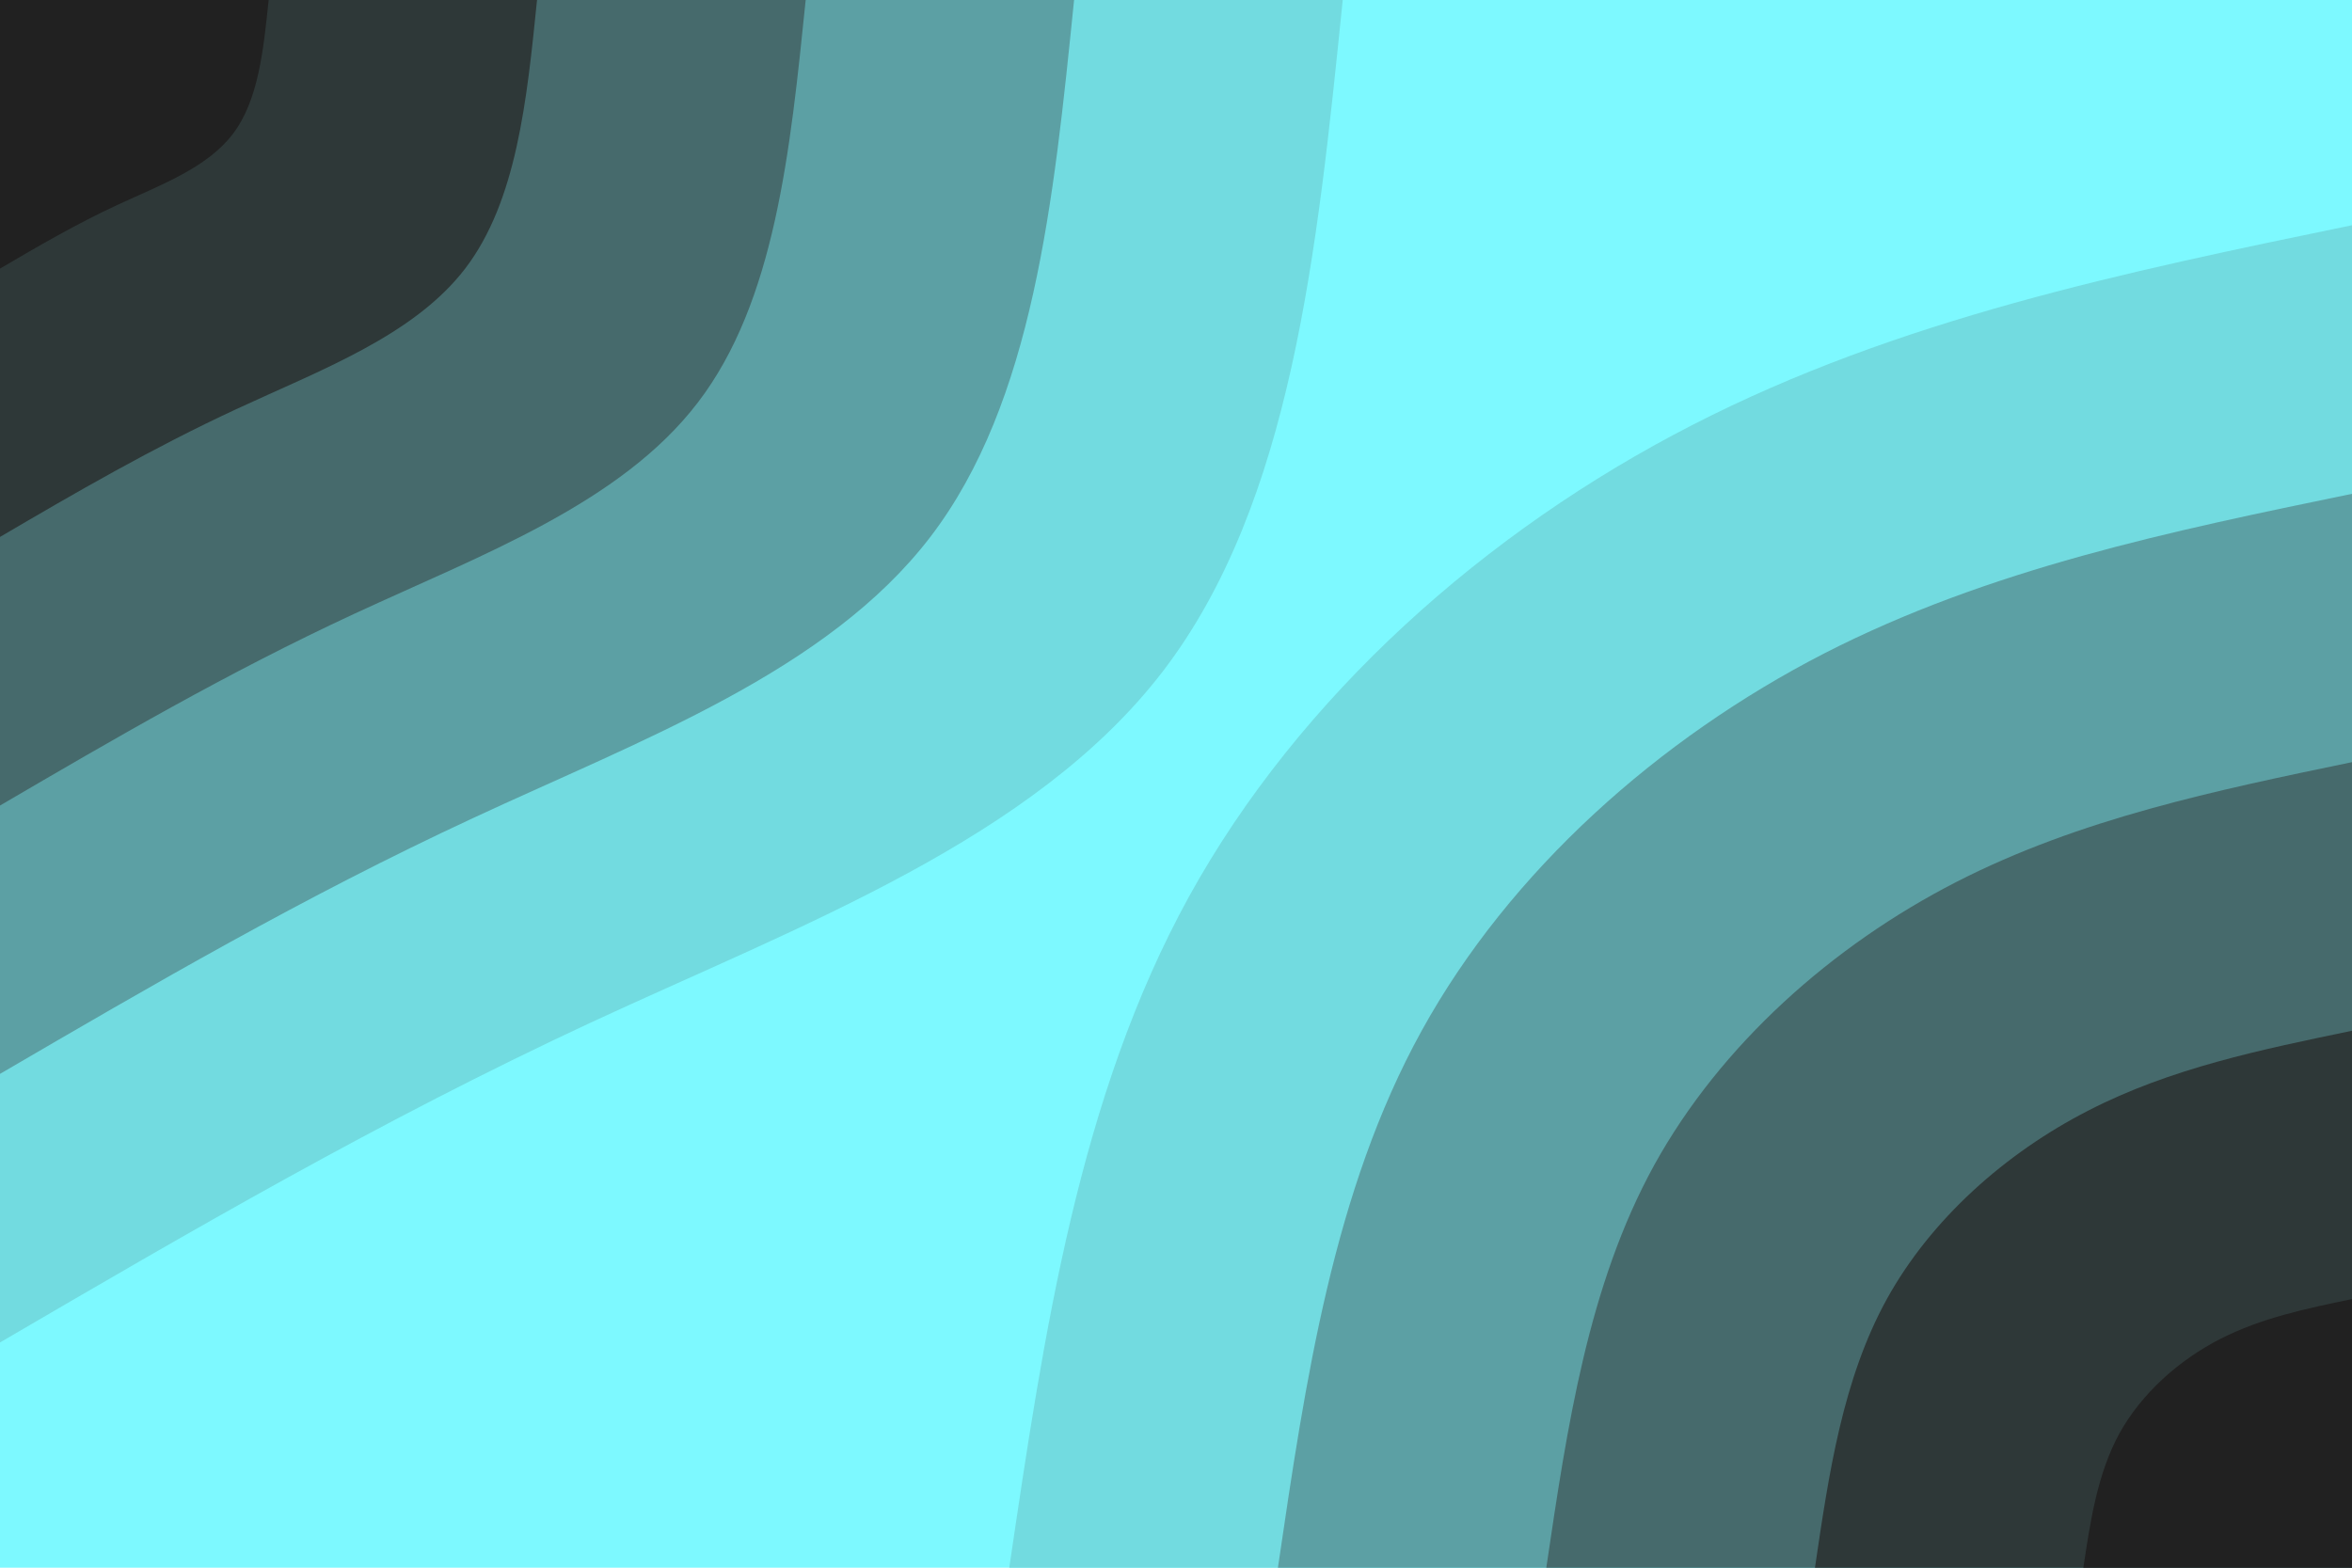<svg id="visual" viewBox="0 0 900 600" width="900" height="600" xmlns="http://www.w3.org/2000/svg" xmlns:xlink="http://www.w3.org/1999/xlink" version="1.1"><rect x="0" y="0" width="900" height="600" fill="#7DF9FF"></rect><defs><linearGradient id="grad1_0" x1="33.3%" y1="100%" x2="100%" y2="0%"><stop offset="20%" stop-color="#212121" stop-opacity="1"></stop><stop offset="80%" stop-color="#212121" stop-opacity="1"></stop></linearGradient></defs><defs><linearGradient id="grad1_1" x1="33.3%" y1="100%" x2="100%" y2="0%"><stop offset="20%" stop-color="#212121" stop-opacity="1"></stop><stop offset="80%" stop-color="#3a5051" stop-opacity="1"></stop></linearGradient></defs><defs><linearGradient id="grad1_2" x1="33.3%" y1="100%" x2="100%" y2="0%"><stop offset="20%" stop-color="#518587" stop-opacity="1"></stop><stop offset="80%" stop-color="#3a5051" stop-opacity="1"></stop></linearGradient></defs><defs><linearGradient id="grad1_3" x1="33.3%" y1="100%" x2="100%" y2="0%"><stop offset="20%" stop-color="#518587" stop-opacity="1"></stop><stop offset="80%" stop-color="#67bdc1" stop-opacity="1"></stop></linearGradient></defs><defs><linearGradient id="grad1_4" x1="33.3%" y1="100%" x2="100%" y2="0%"><stop offset="20%" stop-color="#7df9ff" stop-opacity="1"></stop><stop offset="80%" stop-color="#67bdc1" stop-opacity="1"></stop></linearGradient></defs><defs><linearGradient id="grad2_0" x1="0%" y1="100%" x2="66.7%" y2="0%"><stop offset="20%" stop-color="#212121" stop-opacity="1"></stop><stop offset="80%" stop-color="#212121" stop-opacity="1"></stop></linearGradient></defs><defs><linearGradient id="grad2_1" x1="0%" y1="100%" x2="66.7%" y2="0%"><stop offset="20%" stop-color="#3a5051" stop-opacity="1"></stop><stop offset="80%" stop-color="#212121" stop-opacity="1"></stop></linearGradient></defs><defs><linearGradient id="grad2_2" x1="0%" y1="100%" x2="66.7%" y2="0%"><stop offset="20%" stop-color="#3a5051" stop-opacity="1"></stop><stop offset="80%" stop-color="#518587" stop-opacity="1"></stop></linearGradient></defs><defs><linearGradient id="grad2_3" x1="0%" y1="100%" x2="66.7%" y2="0%"><stop offset="20%" stop-color="#67bdc1" stop-opacity="1"></stop><stop offset="80%" stop-color="#518587" stop-opacity="1"></stop></linearGradient></defs><defs><linearGradient id="grad2_4" x1="0%" y1="100%" x2="66.7%" y2="0%"><stop offset="20%" stop-color="#67bdc1" stop-opacity="1"></stop><stop offset="80%" stop-color="#7df9ff" stop-opacity="1"></stop></linearGradient></defs><g transform="translate(900, 600)"><path d="M-513.8 0C-500.5 -90.1 -487.2 -180.2 -445 -256.9C-402.7 -333.6 -331.5 -396.8 -252.5 -437.3C-173.5 -477.9 -86.8 -495.9 0 -513.8L0 0Z" fill="#72dbe0"></path><path d="M-411 0C-400.4 -72.1 -389.8 -144.2 -356 -205.5C-322.2 -266.8 -265.2 -317.4 -202 -349.9C-138.8 -382.3 -69.4 -396.7 0 -411L0 0Z" fill="#5ca0a4"></path><path d="M-308.3 0C-300.3 -54.1 -292.3 -108.1 -267 -154.1C-241.6 -200.1 -198.9 -238.1 -151.5 -262.4C-104.1 -286.7 -52.1 -297.5 0 -308.3L0 0Z" fill="#466a6c"></path><path d="M-205.5 0C-200.2 -36 -194.9 -72.1 -178 -102.8C-161.1 -133.4 -132.6 -158.7 -101 -174.9C-69.4 -191.2 -34.7 -198.3 0 -205.5L0 0Z" fill="#2e3838"></path><path d="M-102.8 0C-100.1 -18 -97.4 -36 -89 -51.4C-80.5 -66.7 -66.3 -79.4 -50.5 -87.5C-34.7 -95.6 -17.4 -99.2 0 -102.8L0 0Z" fill="#212121"></path></g><g transform="translate(0, 0)"><path d="M513.8 0C504 96.2 494.3 192.5 445 256.9C395.6 321.3 306.8 353.9 226 391.4C145.2 429 72.6 471.4 0 513.8L0 0Z" fill="#72dbe0"></path><path d="M411 0C403.2 77 395.4 154 356 205.5C316.5 257.1 245.4 283.1 180.8 313.2C116.2 343.2 58.1 377.1 0 411L0 0Z" fill="#5ca0a4"></path><path d="M308.3 0C302.4 57.7 296.6 115.5 267 154.1C237.4 192.8 184.1 212.4 135.6 234.9C87.1 257.4 43.6 282.8 0 308.3L0 0Z" fill="#466a6c"></path><path d="M205.5 0C201.6 38.5 197.7 77 178 102.8C158.3 128.5 122.7 141.6 90.4 156.6C58.1 171.6 29 188.5 0 205.5L0 0Z" fill="#2e3838"></path><path d="M102.8 0C100.8 19.2 98.9 38.5 89 51.4C79.1 64.3 61.4 70.8 45.2 78.3C29 85.8 14.5 94.3 0 102.8L0 0Z" fill="#212121"></path></g></svg>